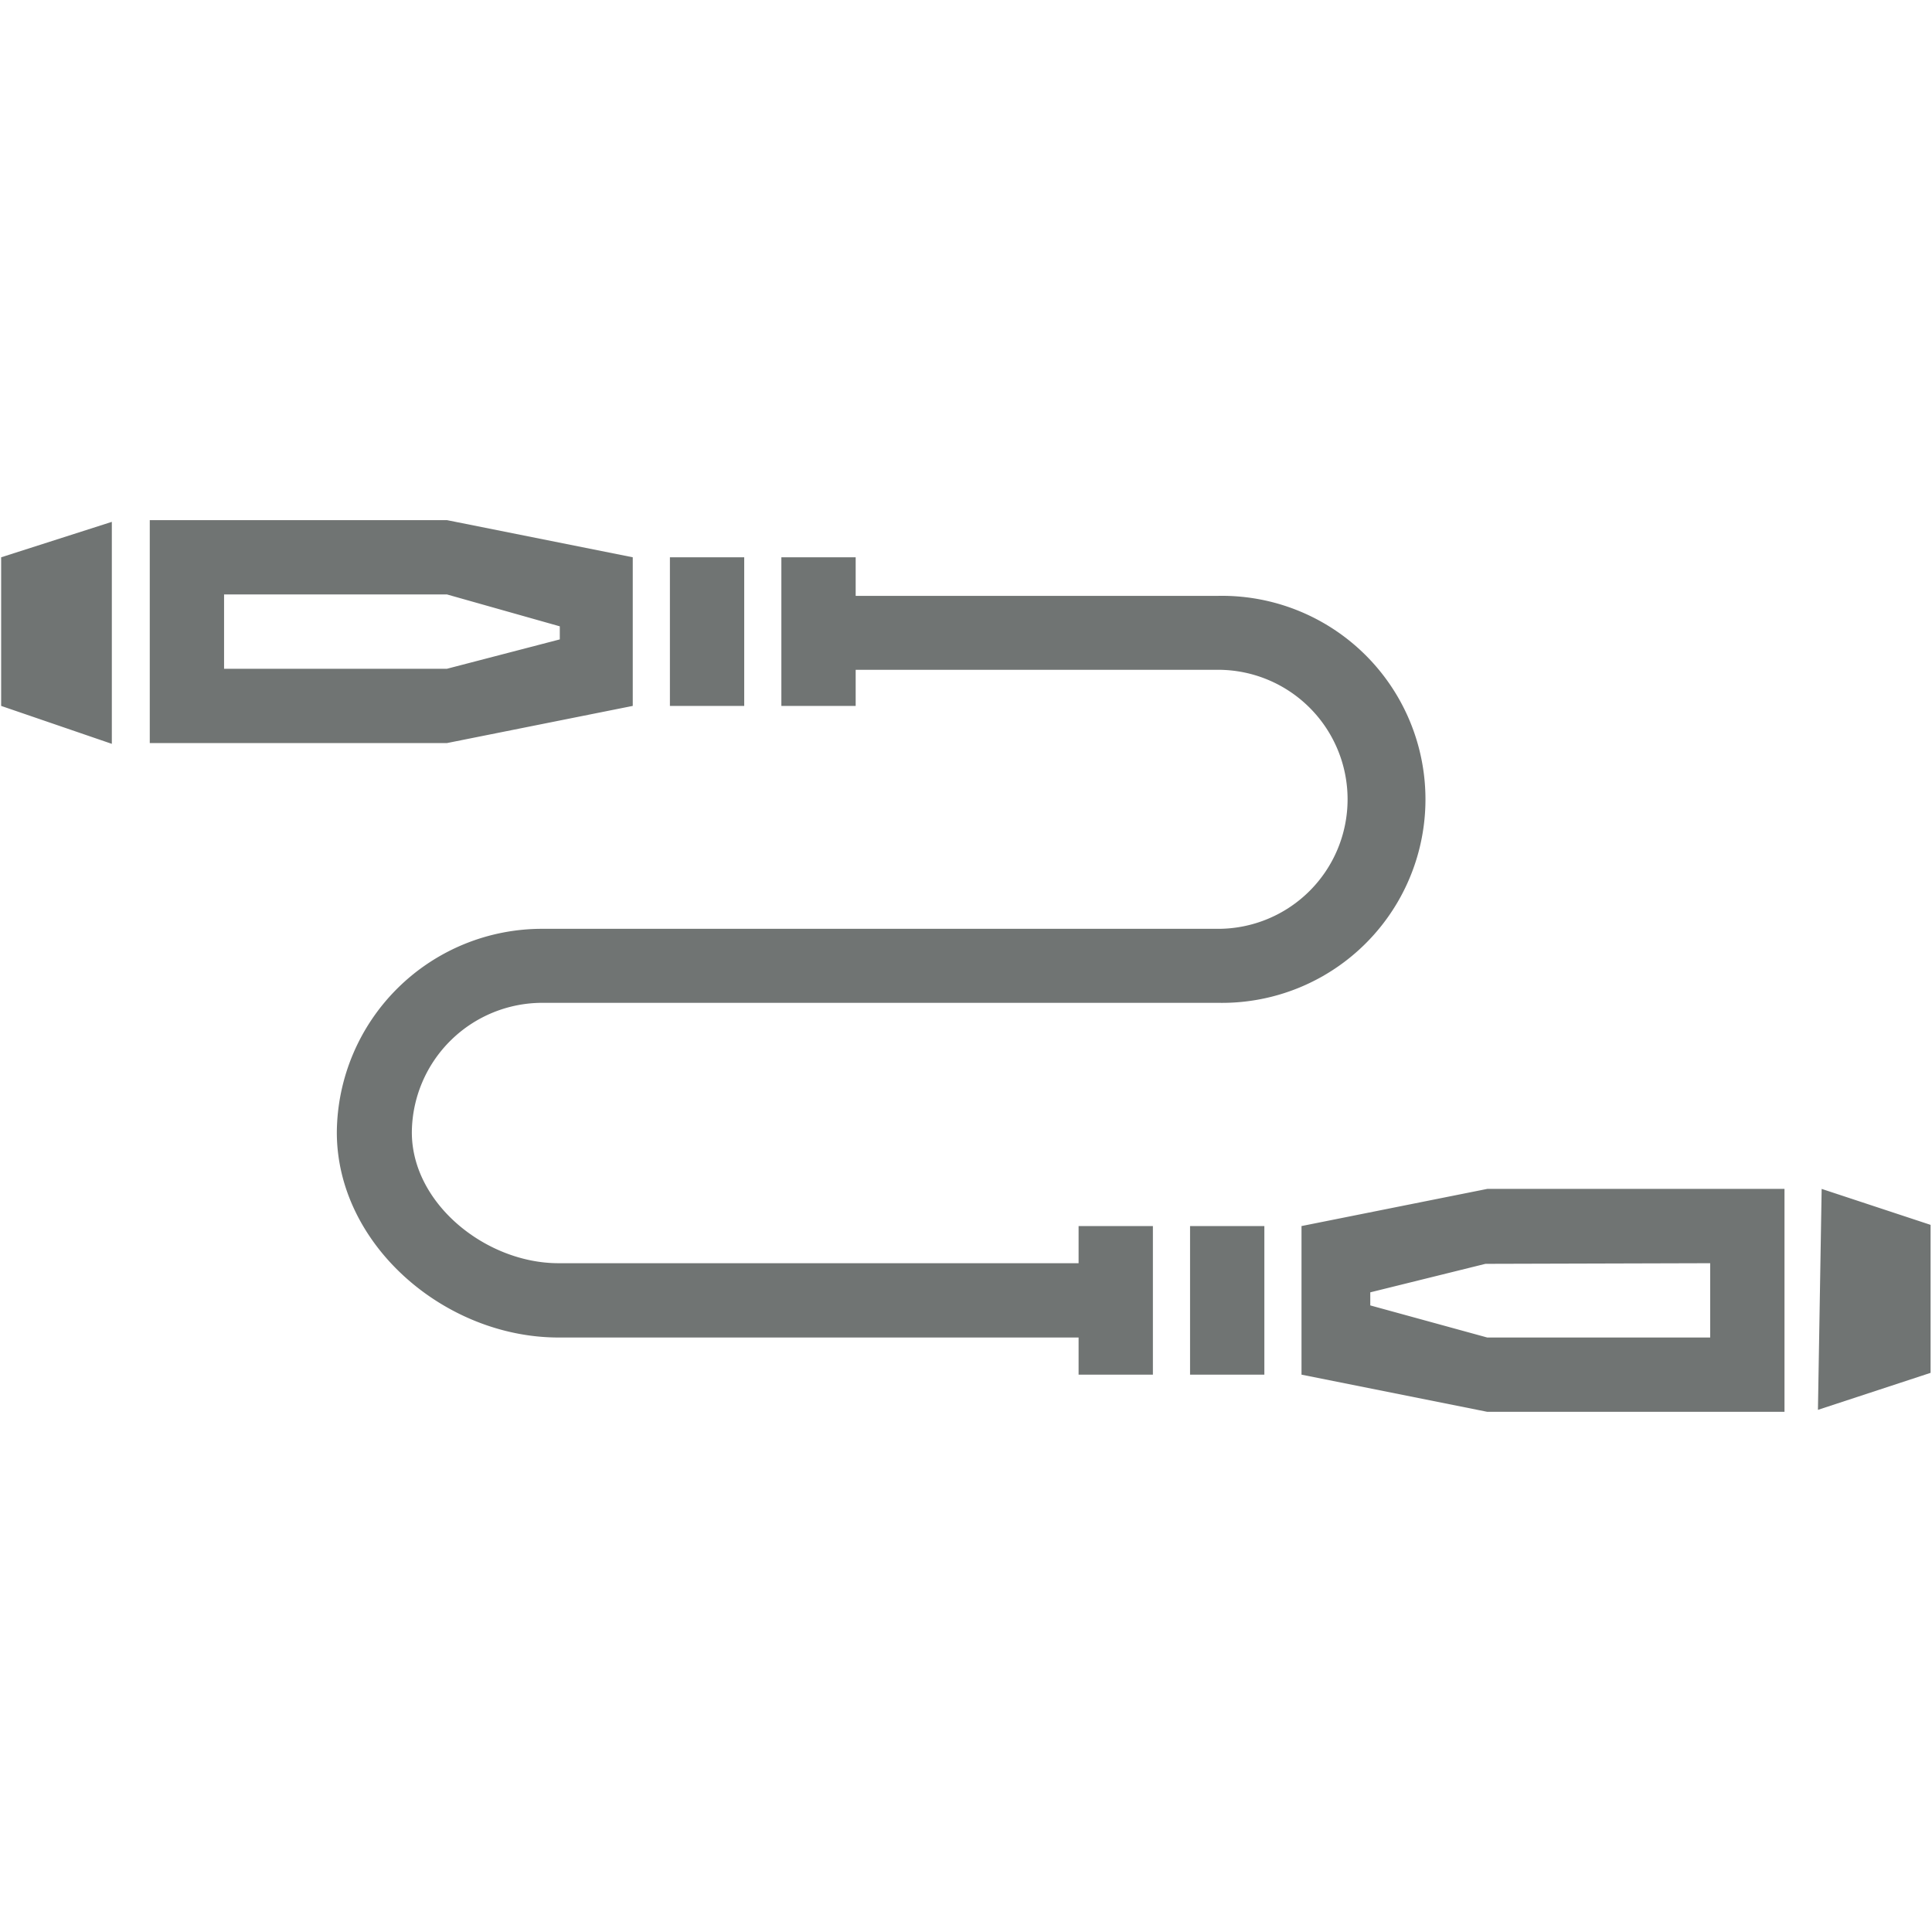 <?xml version="1.0" standalone="no"?><!DOCTYPE svg PUBLIC "-//W3C//DTD SVG 1.1//EN" "http://www.w3.org/Graphics/SVG/1.1/DTD/svg11.dtd"><svg t="1558579421524" class="icon" style="" viewBox="0 0 1024 1024" version="1.1" xmlns="http://www.w3.org/2000/svg" p-id="6719" xmlns:xlink="http://www.w3.org/1999/xlink" width="200" height="200"><defs><style type="text/css"></style></defs><path d="M963.546 747.25l1.969-117.108 57.737 19.062v78.433zM689.828 728.601v-78.768l98.46-19.692h157.535v118.152h-157.535z m216.611-59.076l-119.116 0.335-61.045 15.104v6.932l62.01 17.014h118.152v-39.384z m-260.839-138.001H287.837a69.178 69.178 0 0 0-69.552 68.646c0 37.848 39.384 69.355 77.704 69.355h275.687v-19.692h39.384v78.768h-39.384v-19.692h-275.687c-60.277 0-117.462-49.23-117.462-108.739A108.719 108.719 0 0 1 287.837 492.298h357.763a68.646 68.646 0 1 0 0-137.292h-192.075V374.147h-39.384v-78.768h39.384v20.44h192.075a107.872 107.872 0 1 1 0 215.705zM355.065 295.379h39.384v78.768h-39.384v-78.768z m-275.687 98.46v-118.152h157.535l98.46 19.692v78.768l-98.46 19.692h-157.535z m217.32-61.872L236.914 315.071h-118.152v39.384h118.152l59.785-15.557v-6.932zM0.61 295.379l58.662-18.786v117.659L0.61 374.147v-78.768z m669.526 433.222h-39.384v-78.768h39.384v78.768z" p-id="6720" fill="#707473"></path></svg>